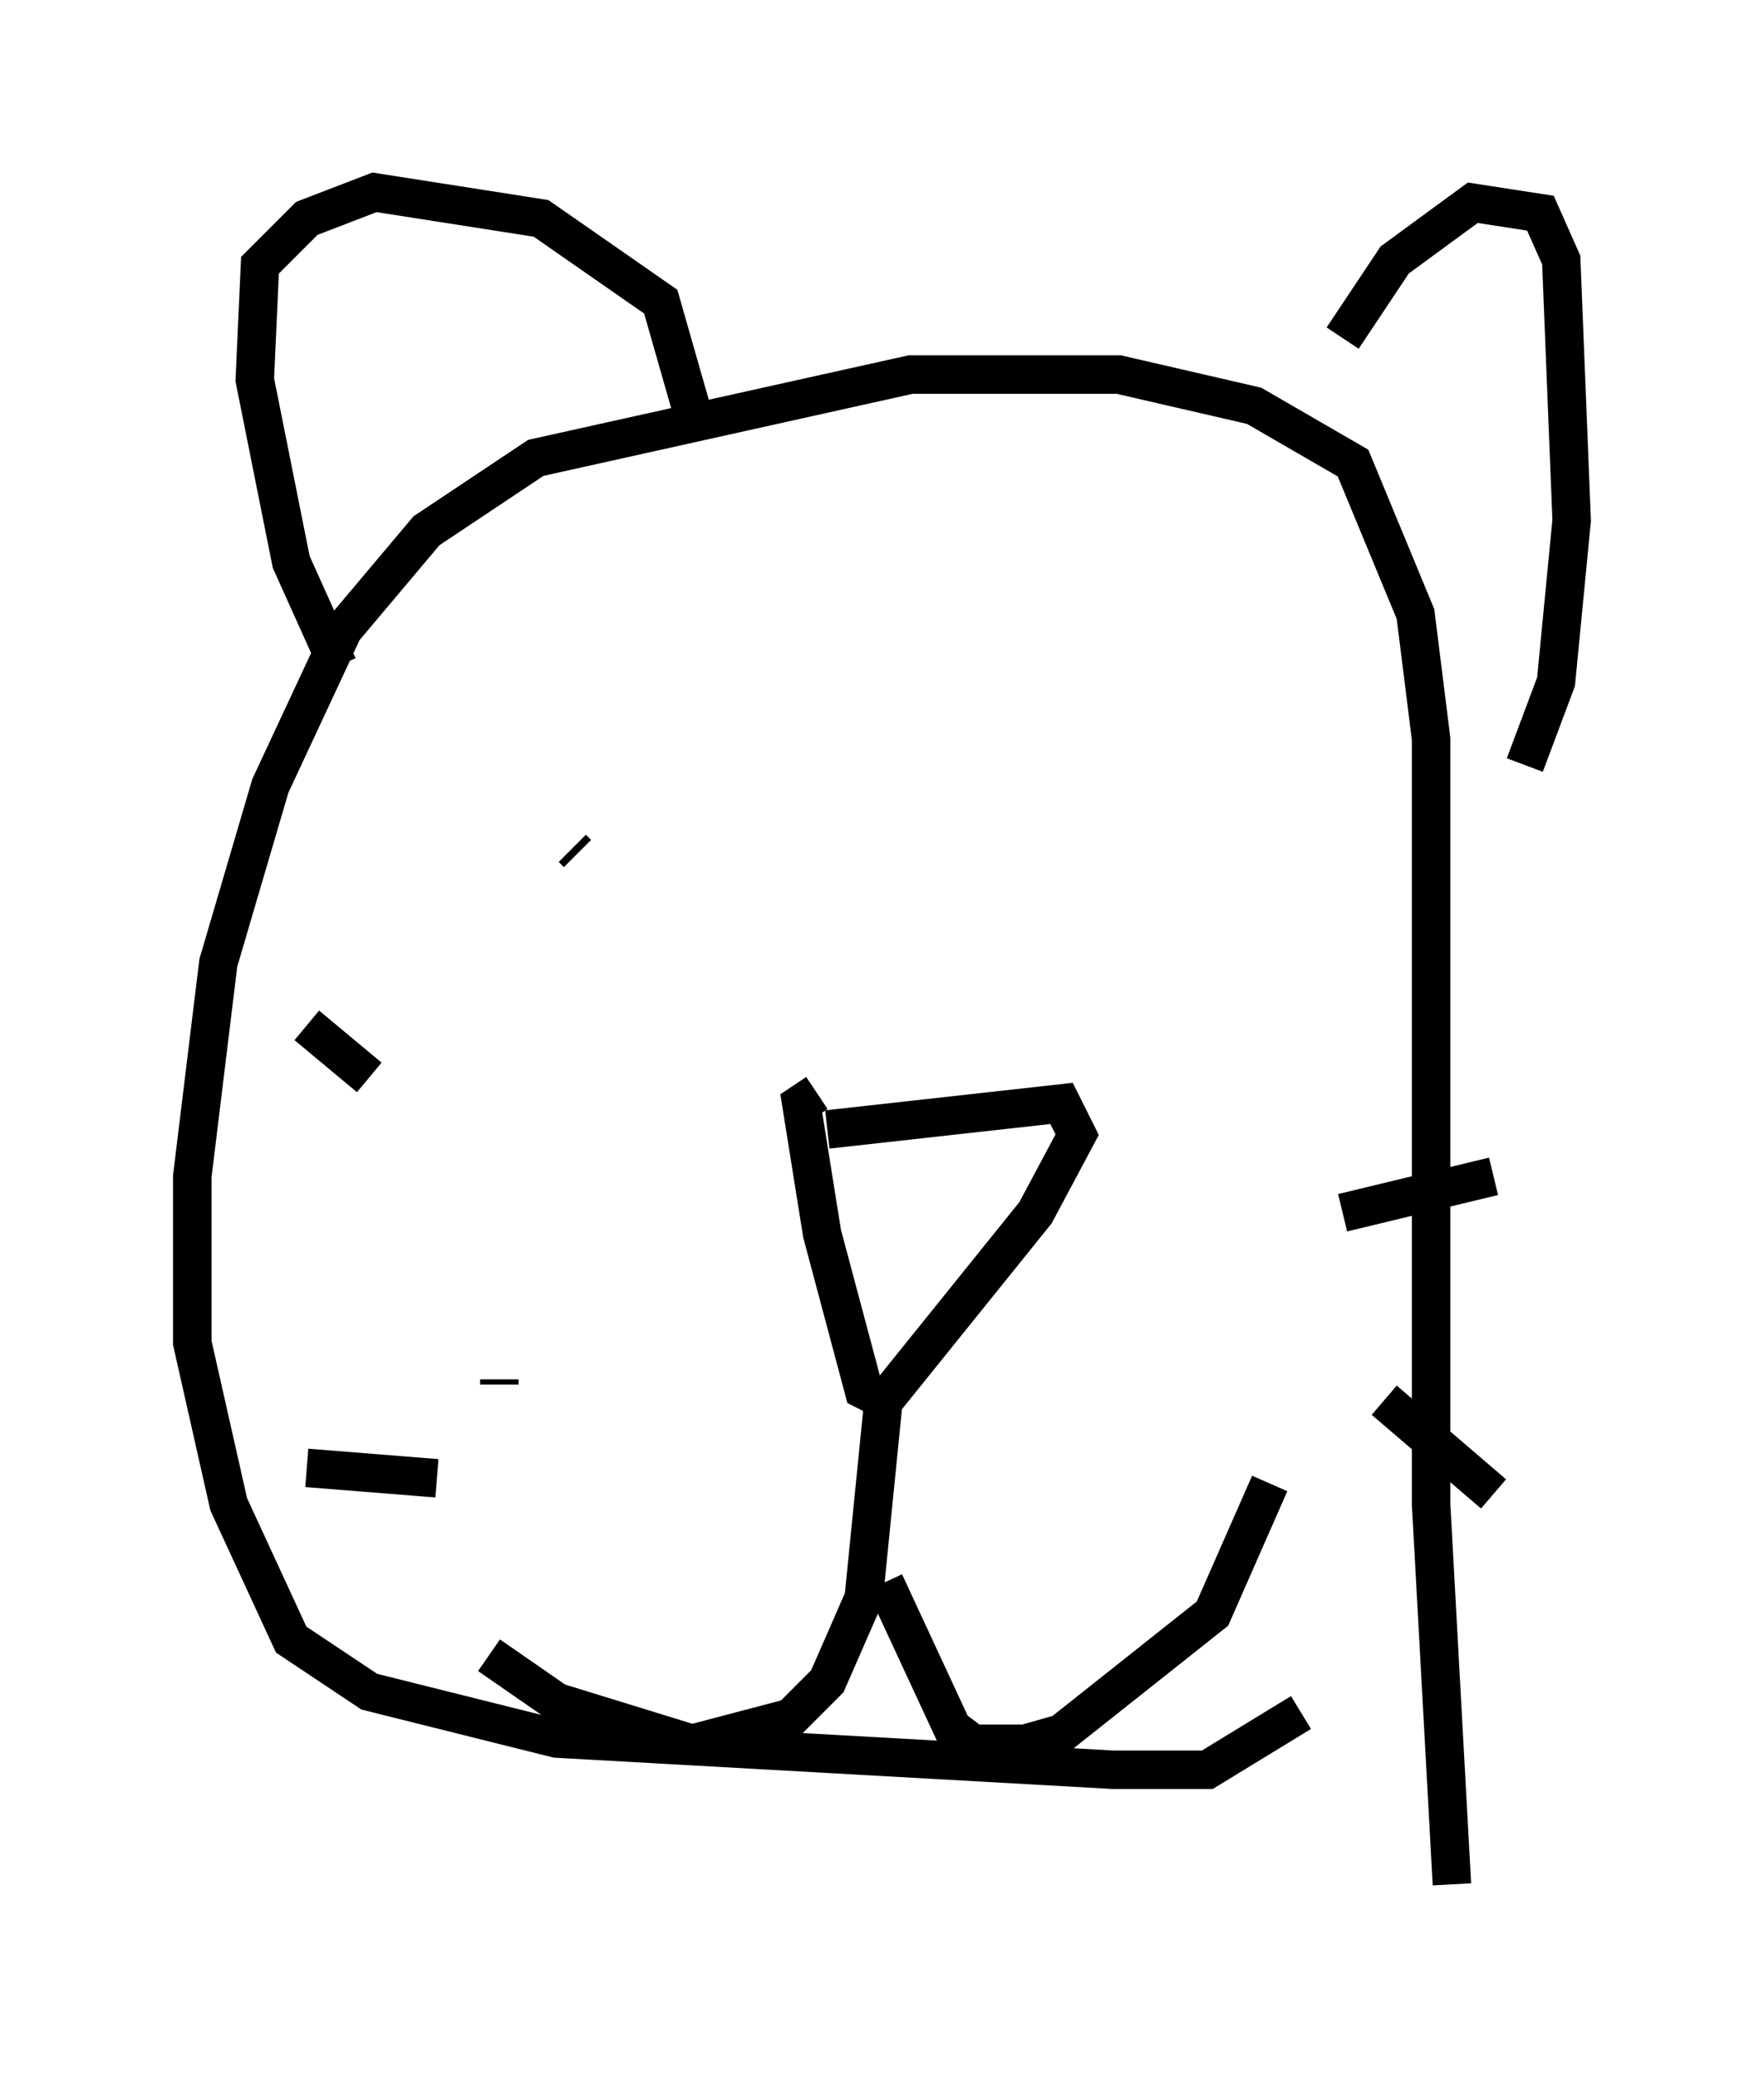 <?xml version="1.0" encoding="utf-8" ?>
<svg baseProfile="full" height="53.978" version="1.1" width="45.859" xmlns="http://www.w3.org/2000/svg" xmlns:ev="http://www.w3.org/2001/xml-events" xmlns:xlink="http://www.w3.org/1999/xlink"><defs /><rect fill="white" height="53.978" width="45.859" x="0" y="0" /><path d="M25.568, 18.667 m0.0, 0.0 m-10.69, 3.383 l0.135, 0.135 m13.261, -1.353 l0.0, 0.0 m-6.766, 8.525 l6.089, -0.677 0.406, 0.812 l-1.083, 2.03 -3.924, 4.871 l-0.541, -0.271 -1.083, -4.059 l-0.541, -3.383 0.406, -0.271 m1.759, 7.713 l-0.541, 5.413 -0.947, 2.165 l-0.947, 0.947 -2.571, 0.677 l-3.518, -1.083 -1.759, -1.218 m10.284, -1.894 l1.759, 3.789 0.541, 0.406 l1.353, 0.0 0.947, -0.271 l3.924, -3.112 1.488, -3.383 m-20.027, -2.571 l0.0, -0.135 m2.436, -3.112 l0.0, 0.0 m2.977, 5.277 l0.0, 0.0 m15.291, -4.465 l0.0, 0.0 m0.406, -4.33 l0.0, 0.0 m-3.789, 5.277 l0.0, 0.0 m4.601, -2.977 l3.924, -0.947 m-2.842, 5.819 l2.842, 2.436 m-3.383, -2.571 l0.0, 0.0 m-24.086, 2.165 l-3.383, -0.271 m1.624, -10.149 l-1.624, -1.353 m29.77, 22.327 l-0.541, -9.878 0.0, -19.892 l-0.406, -3.248 -1.624, -3.924 l-2.571, -1.488 -3.518, -0.812 l-5.413, 0.0 -9.743, 2.165 l-2.842, 1.894 -2.165, 2.571 l-1.894, 4.059 -1.353, 4.601 l-0.677, 5.548 0.0, 4.33 l0.947, 4.195 1.624, 3.518 l2.03, 1.353 4.871, 1.218 l14.479, 0.812 2.436, 0.0 l2.436, -1.488 m-15.832, -33.829 l-0.812, -2.842 -3.112, -2.165 l-4.33, -0.677 -1.759, 0.677 l-1.218, 1.218 -0.135, 2.977 l0.947, 4.736 1.218, 2.706 m26.116, -8.525 l1.353, -2.03 2.03, -1.488 l1.759, 0.271 0.541, 1.218 l0.271, 6.766 -0.406, 4.195 l-0.812, 2.165 " fill="none" stroke="black" stroke-width="1" /></svg>